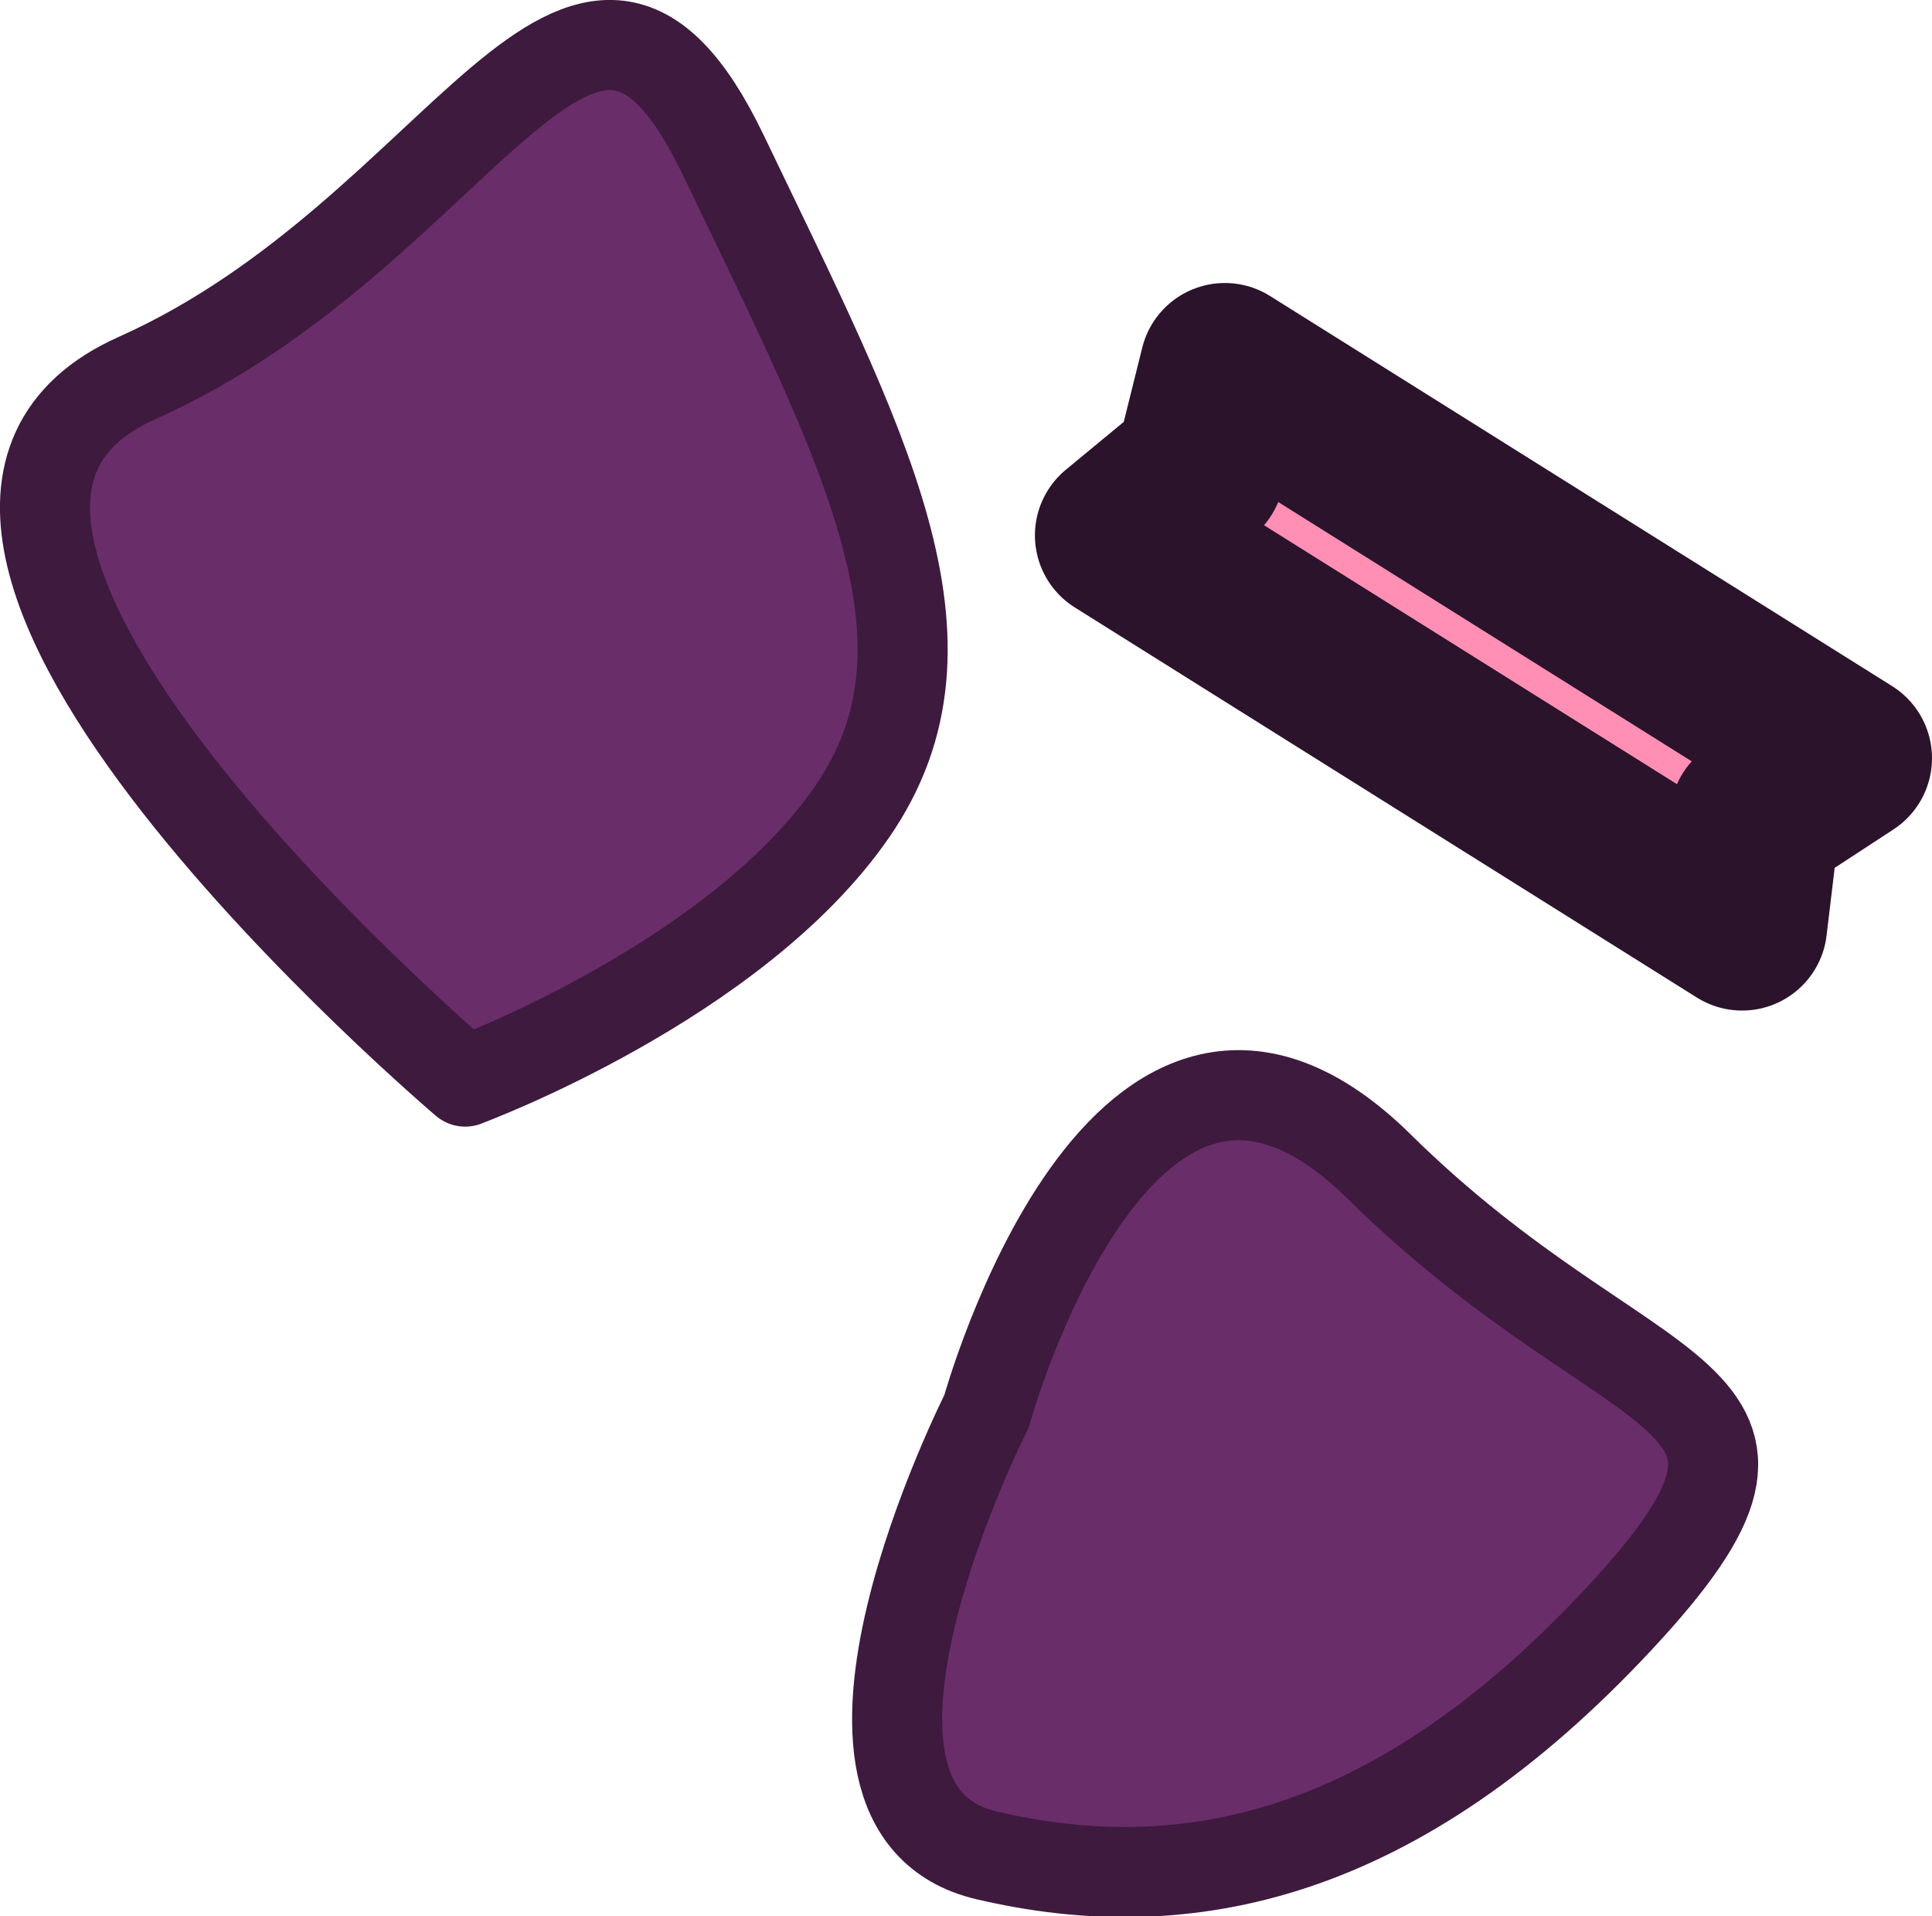 <svg xmlns="http://www.w3.org/2000/svg" xml:space="preserve" width="64.361" height="63.833" viewBox="0 0 17.029 16.889"><path d="M4.1 9.532s-5.787-4.91-2.893-6.2C4.1 2.04 5.134-1.219 6.375 1.366c1.24 2.585 2.17 4.29 1.136 5.788-1.033 1.499-3.41 2.377-3.41 2.377Z" style="fill:#692d69;fill-opacity:1;stroke:#3e1a3e;stroke-width:.794;stroke-linejoin:round;stroke-dasharray:none;stroke-opacity:1"/><path d="M15.355 8.156 9.872 4.718l.701-.579.223-.895 5.483 3.438-.811.53Z" style="fill:#ff8fb4;fill-opacity:1;fill-rule:nonzero;stroke:#2b132b;stroke-width:1.5;stroke-linecap:round;stroke-linejoin:round;stroke-miterlimit:4;stroke-dasharray:none;stroke-dashoffset:0;stroke-opacity:1;paint-order:stroke fill markers"/><path d="M8.695 12.439s1.206-4.382 3.462-2.157 4.065 1.891 2.11 3.988-3.8 2.498-5.572 2.081c-1.772-.416 0-3.912 0-3.912z" style="fill:#692d69;fill-opacity:1;stroke:#3e1a3e;stroke-width:.794;stroke-linejoin:round;stroke-dasharray:none;stroke-opacity:1"/></svg>